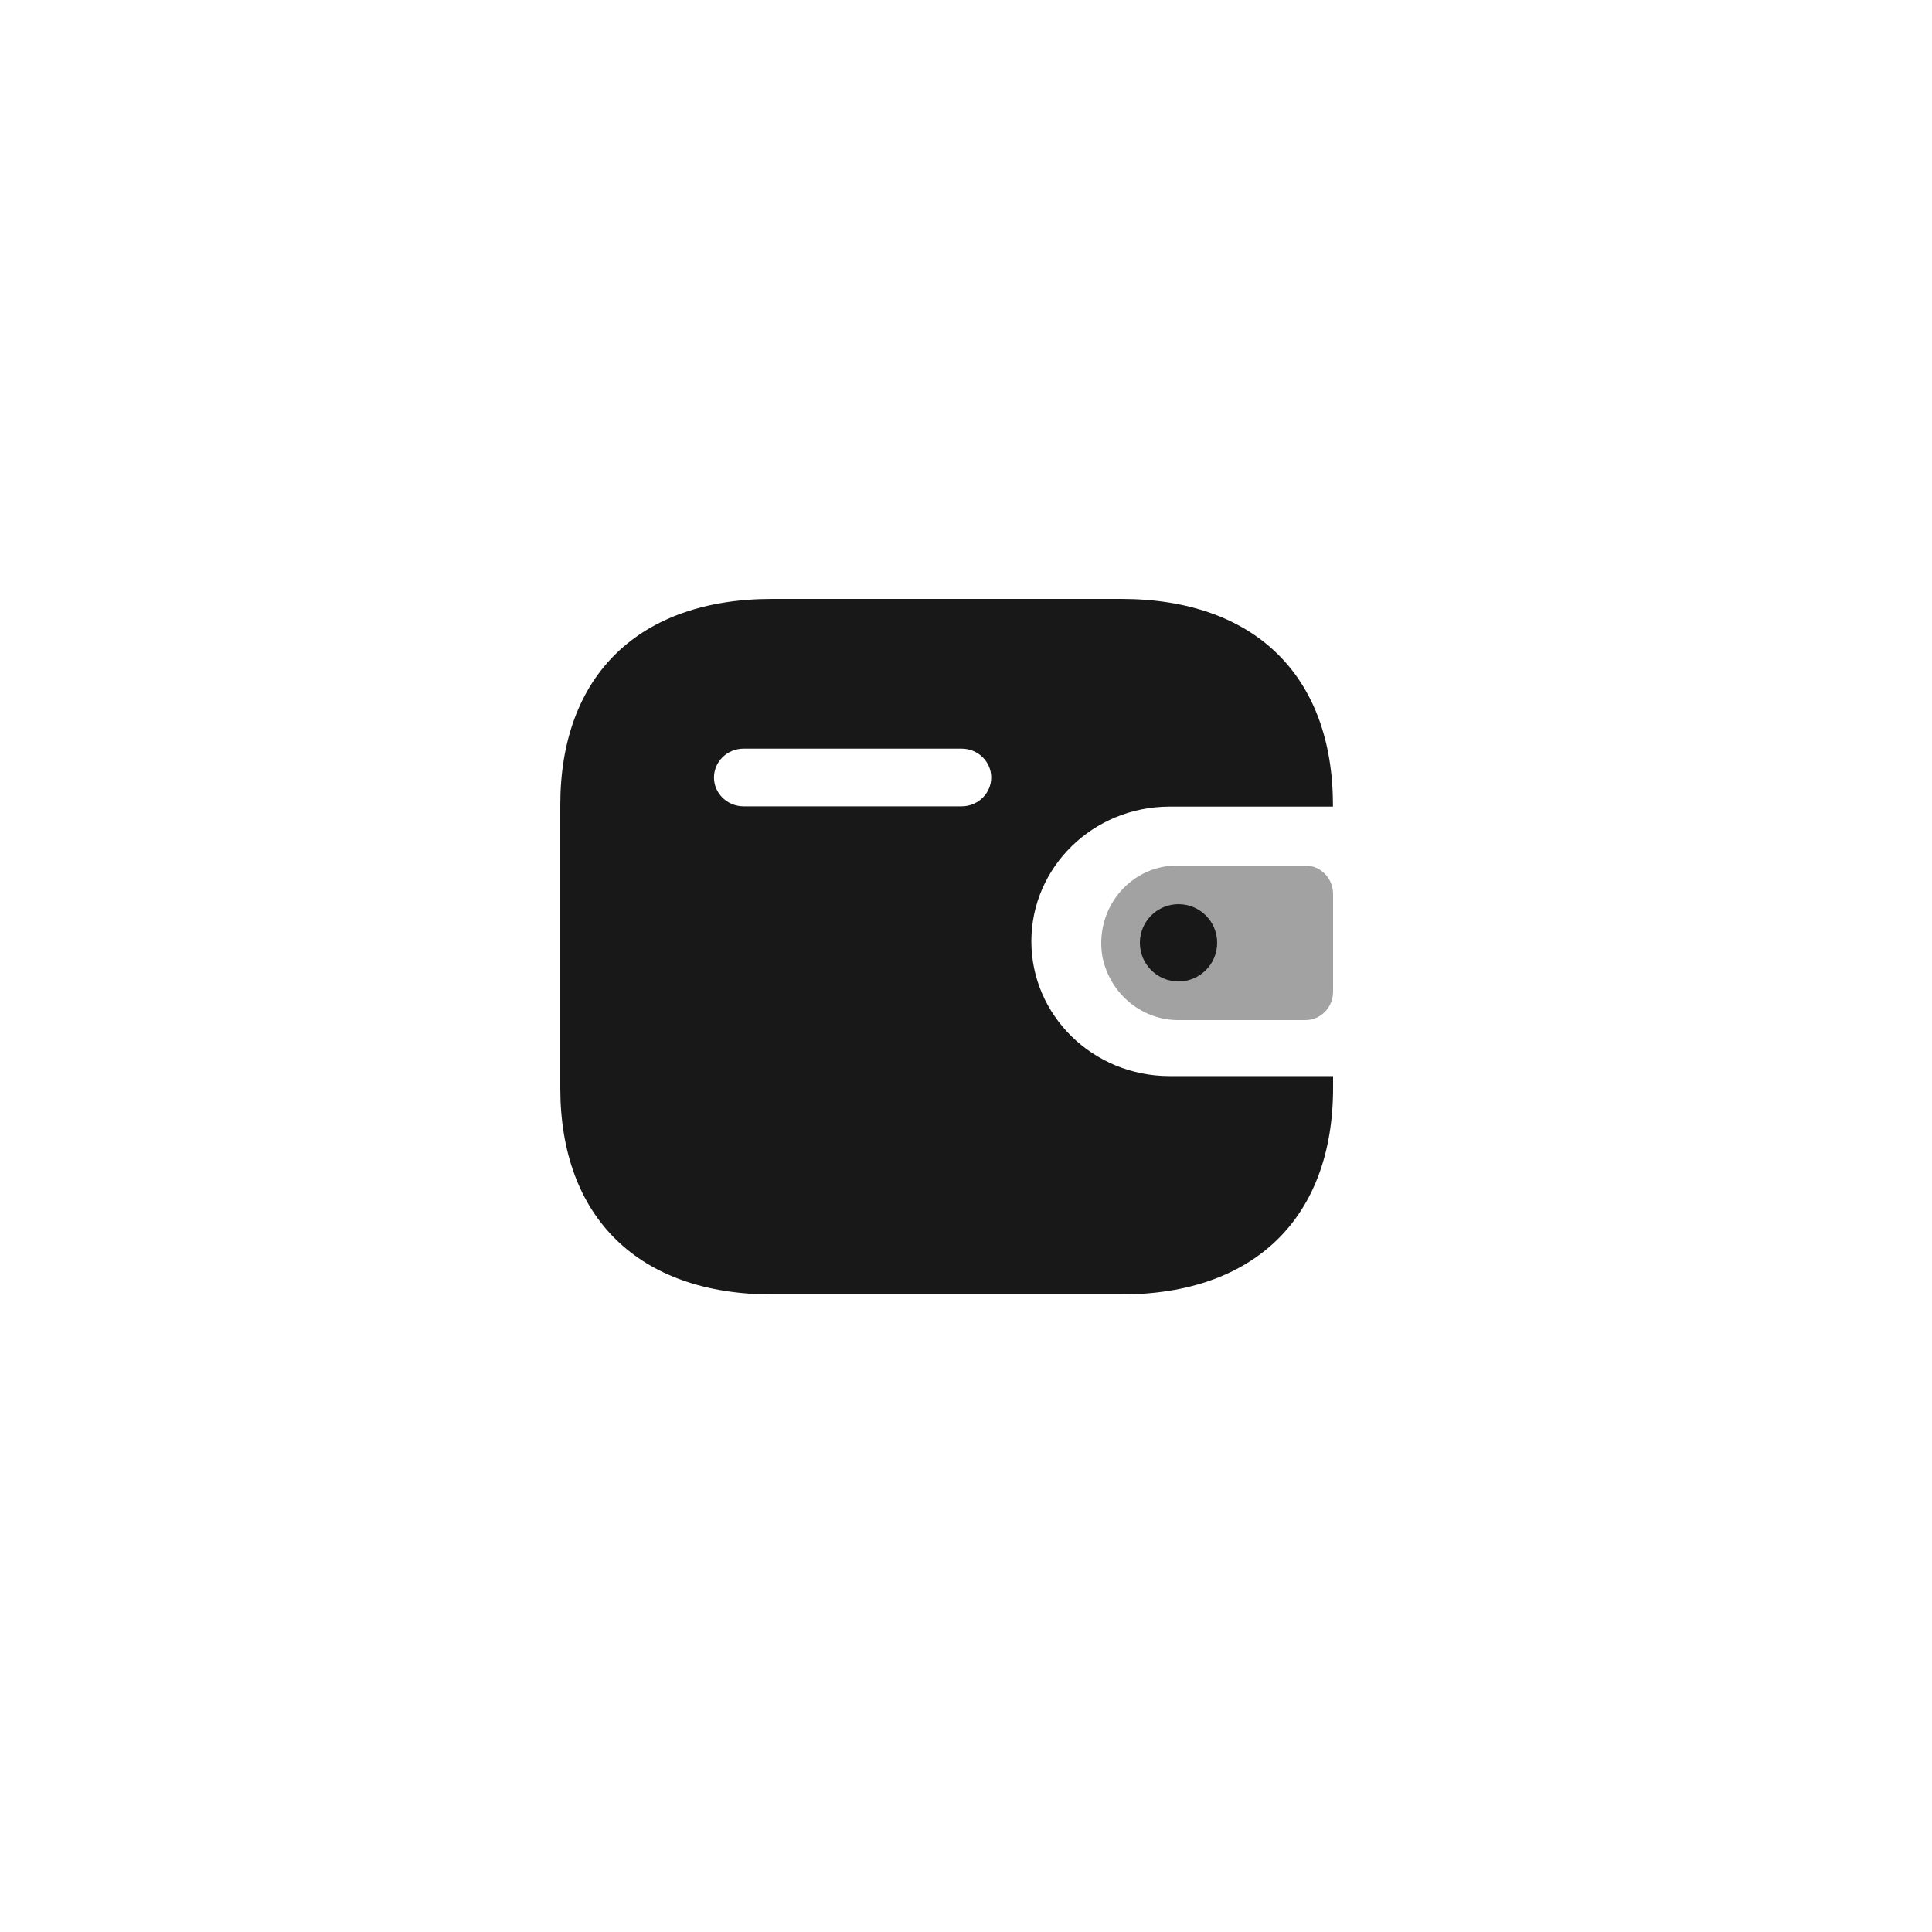 <svg width="40" height="40" viewBox="0 0 40 40" fill="none" xmlns="http://www.w3.org/2000/svg">
<path fill-rule="evenodd" clip-rule="evenodd" d="M27.597 16.7H24.209C22.633 16.703 21.356 17.948 21.353 19.485C21.351 21.026 22.629 22.276 24.209 22.279H27.6V22.523C27.6 25.211 25.971 26.8 23.214 26.8H15.987C13.229 26.8 11.6 25.211 11.6 22.523V16.67C11.6 13.983 13.229 12.4 15.987 12.4H23.211C25.968 12.4 27.597 13.983 27.597 16.67V16.7ZM15.392 16.694H19.904H19.907H19.912C20.25 16.692 20.523 16.424 20.522 16.094C20.52 15.765 20.244 15.498 19.907 15.5H15.392C15.056 15.501 14.784 15.767 14.782 16.095C14.781 16.424 15.054 16.692 15.392 16.694Z" fill="#181818"/>
<path opacity="0.4" d="M22.83 19.837C22.997 20.598 23.664 21.134 24.426 21.12H27.026C27.343 21.12 27.6 20.857 27.6 20.533V18.508C27.599 18.184 27.343 17.921 27.026 17.92H24.365C23.498 17.923 22.799 18.642 22.8 19.528C22.8 19.632 22.81 19.736 22.83 19.837" fill="#181818"/>
<circle cx="24.4" cy="19.52" r="0.8" fill="#181818"/>
</svg>
